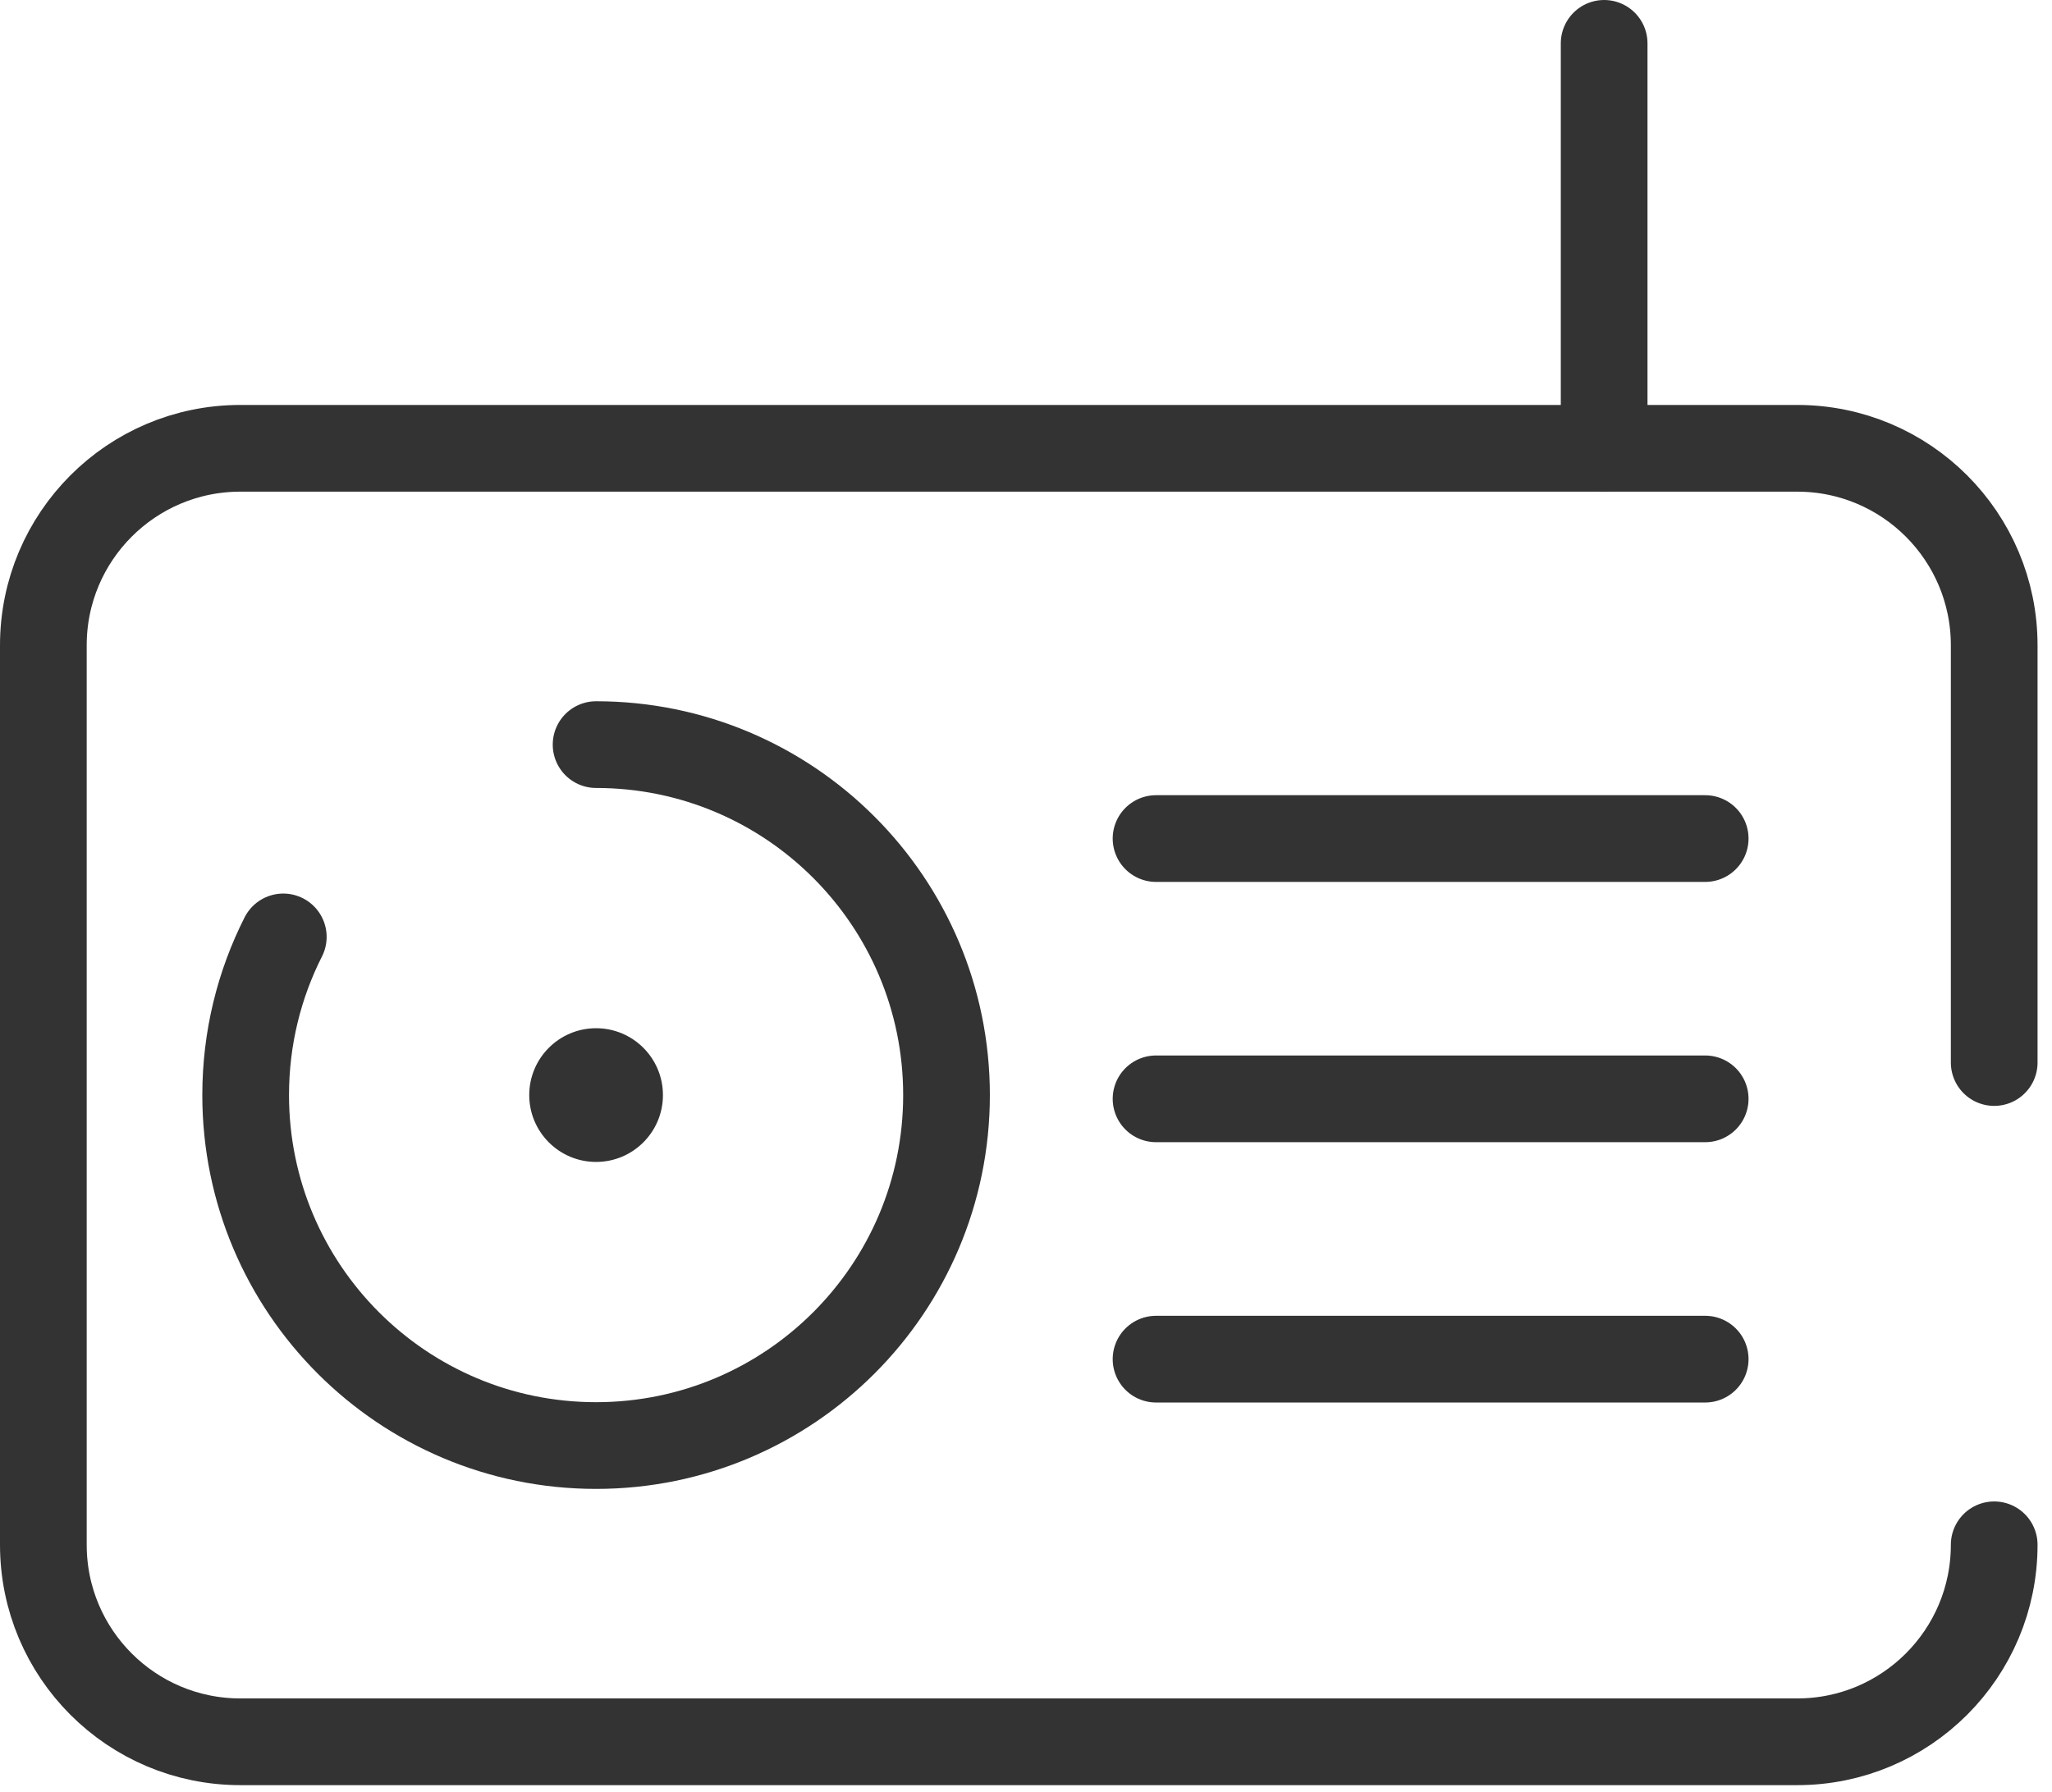 <?xml version="1.0" encoding="UTF-8"?>
<svg width="71px" height="62px" viewBox="0 0 71 62" version="1.1" xmlns="http://www.w3.org/2000/svg" xmlns:xlink="http://www.w3.org/1999/xlink">
    <!-- Generator: Sketch 50.2 (55047) - http://www.bohemiancoding.com/sketch -->
    <title>icon-pr-connect</title>
    <desc>Created with Sketch.</desc>
    <defs></defs>
    <g id="Home" stroke="none" stroke-width="1" fill="none" fill-rule="evenodd">
        <g id="Home---Extra-large-≥1200px" transform="translate(-1253, -3635)">
            <g id="icon-pr-connect" transform="translate(1254, 3636)">
                <path d="M68,52.445 C68,56.209 64.949,59.26 61.185,59.26 L7.315,59.26 C3.551,59.26 0.5,56.209 0.5,52.445 L0.5,21.326 C0.5,17.562 3.551,14.51 7.315,14.51 L61.185,14.51 C64.949,14.51 68,17.562 68,21.326 L68,35.76" id="Stroke-1" stroke="#333333" stroke-width="3" stroke-linecap="round"></path>
                <path d="M19.625,24.761 C26.321,24.761 31.75,30.19 31.75,36.886 C31.75,43.582 26.321,49.011 19.625,49.011 C12.929,49.011 7.5,43.582 7.5,36.886 C7.5,34.917 7.969,33.058 8.802,31.414" id="Stroke-3" stroke="#333333" stroke-width="3" stroke-linecap="round"></path>
                <path d="M21.938,36.886 C21.938,38.163 20.902,39.199 19.625,39.199 C18.348,39.199 17.312,38.163 17.312,36.886 C17.312,35.609 18.348,34.573 19.625,34.573 C20.902,34.573 21.938,35.609 21.938,36.886" id="Fill-5" fill="#333333"></path>
                <path d="M39,28.011 L58,28.011" id="Stroke-7" stroke="#333333" stroke-width="3" stroke-linecap="round"></path>
                <path d="M39,37.016 L58,37.016" id="Stroke-9" stroke="#333333" stroke-width="3" stroke-linecap="round"></path>
                <path d="M39,46.022 L58,46.022" id="Stroke-11" stroke="#333333" stroke-width="3" stroke-linecap="round"></path>
                <path d="M54.504,0.5 L54.504,14.497" id="Stroke-13" stroke="#333333" stroke-width="3" stroke-linecap="round"></path>
            </g>
        </g>
    </g>
</svg>